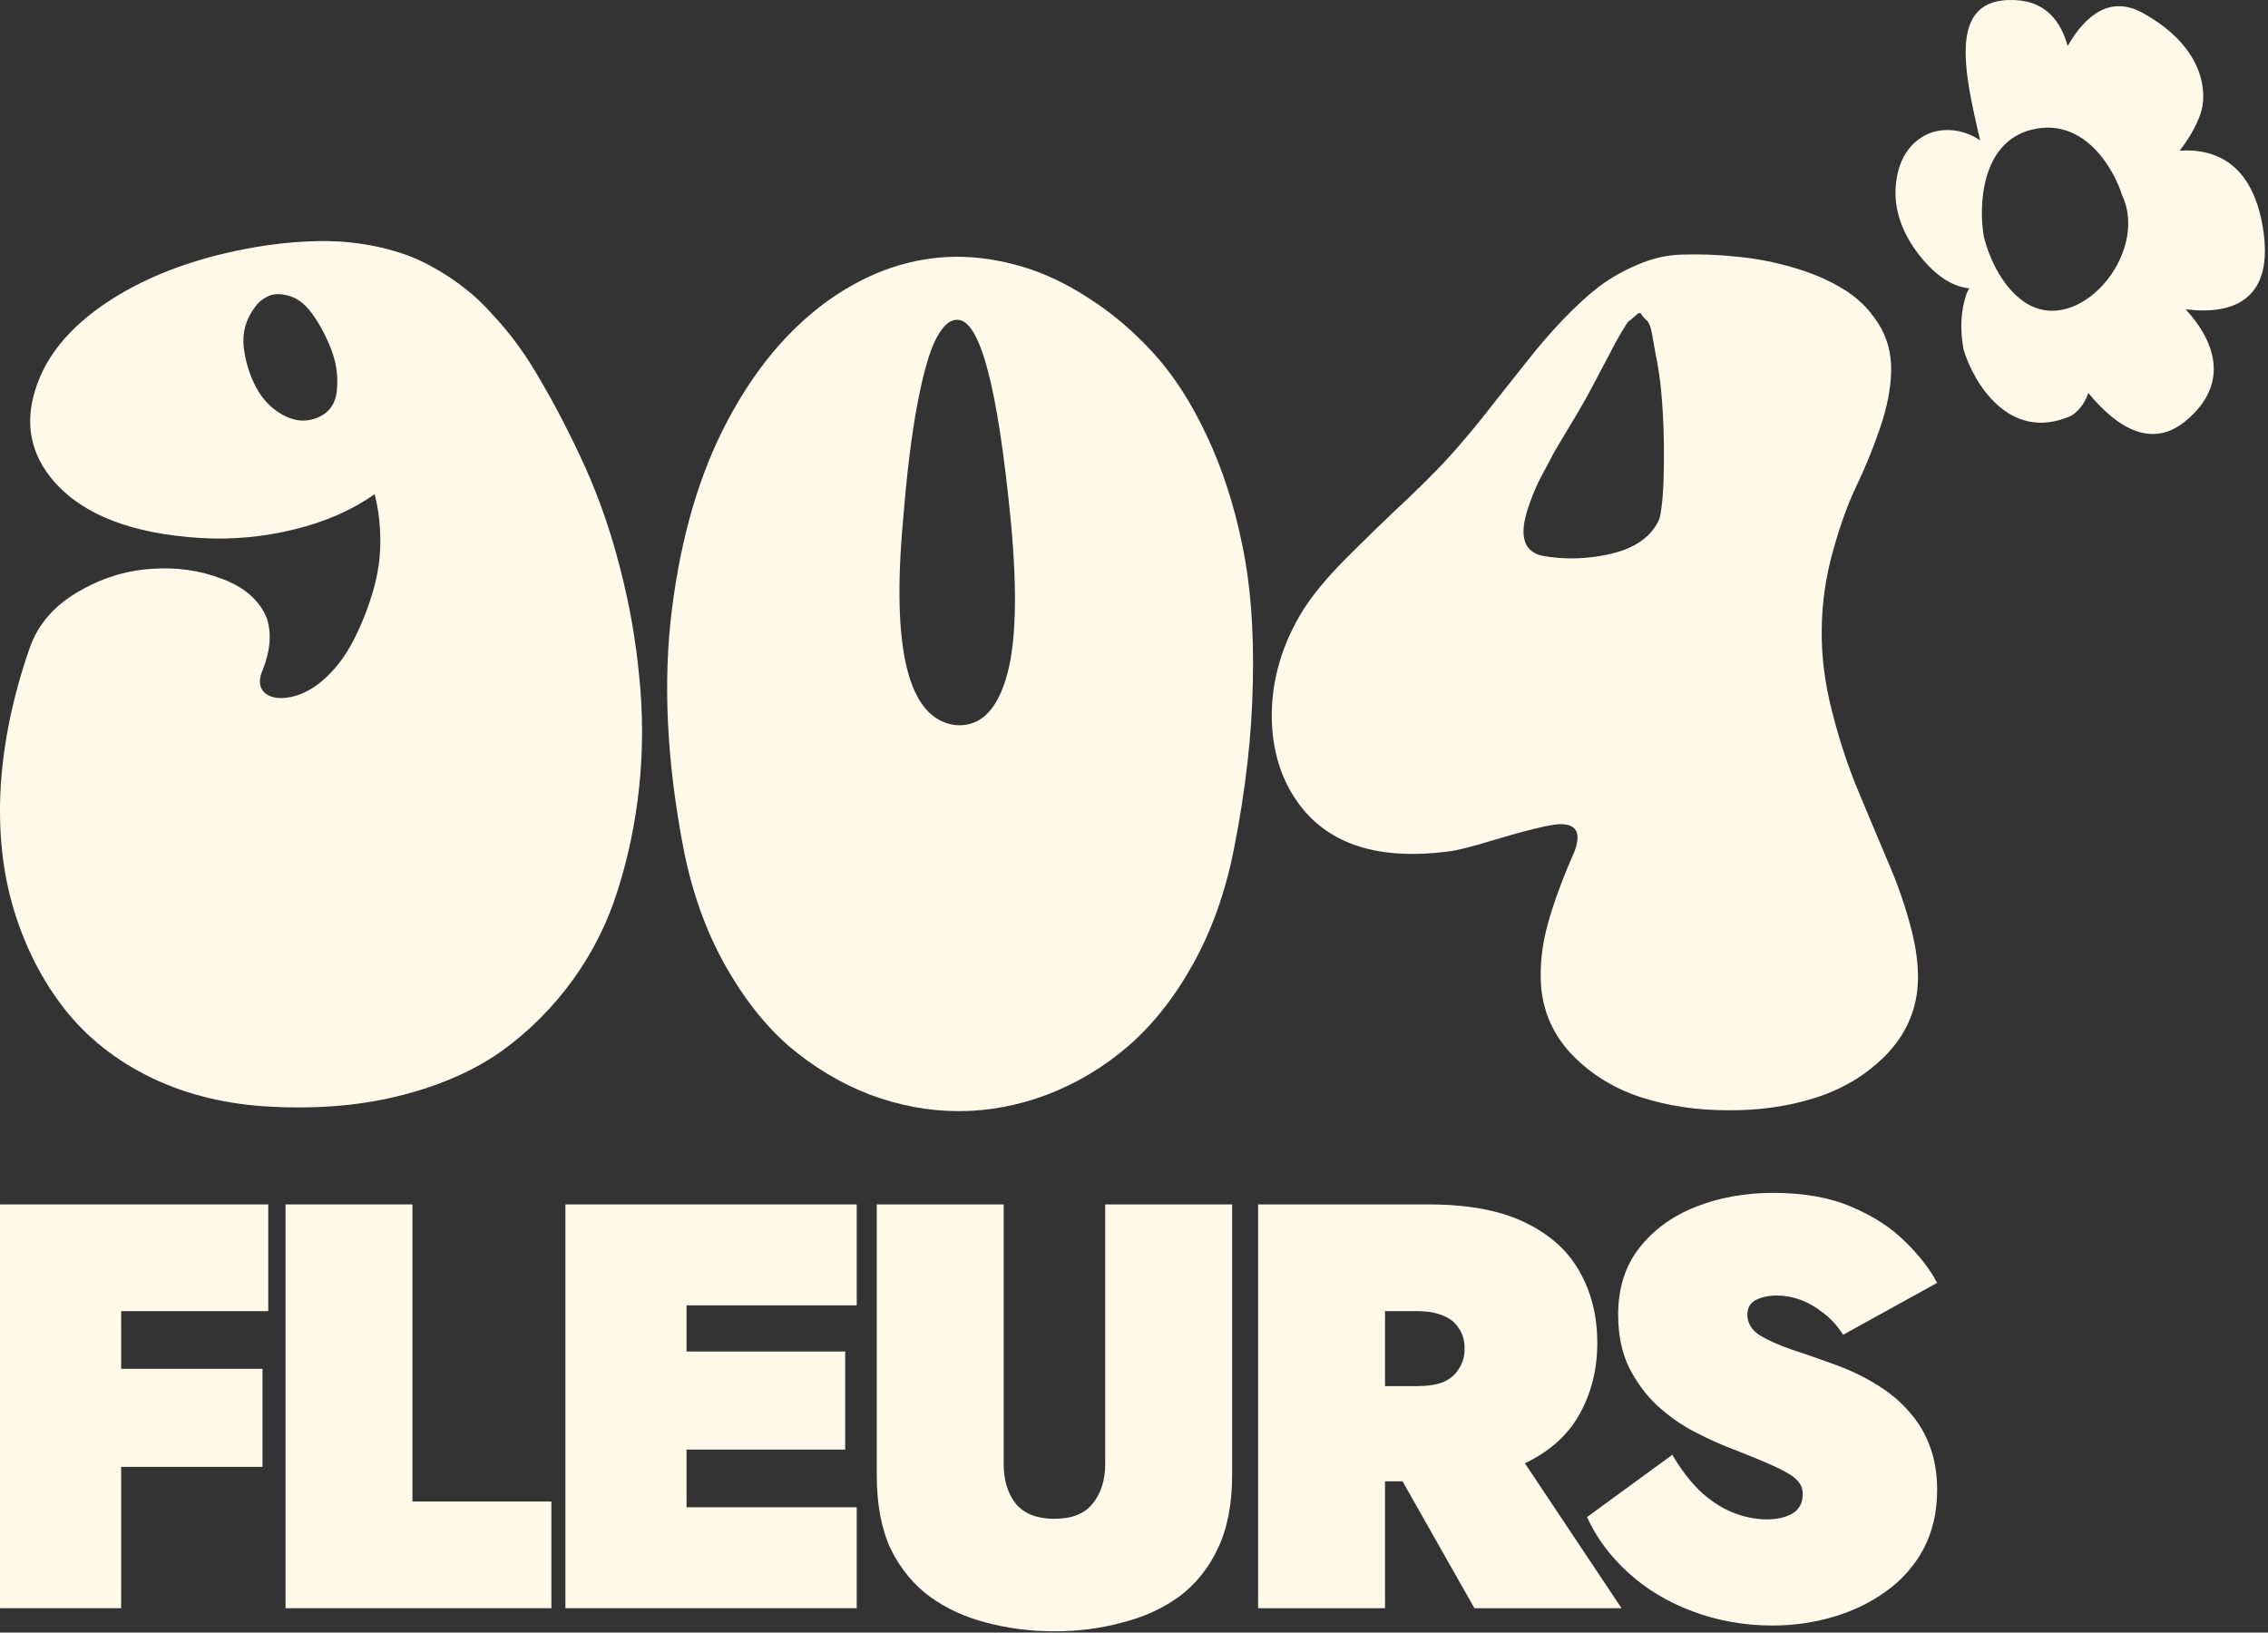 <svg width="207" height="149" viewBox="0 0 207 149" fill="none" xmlns="http://www.w3.org/2000/svg">
<rect x="0" y="0" width="207" height="149" fill="#333333" stroke="none"/>
<path d="M152.638 132.773C153.34 134.002 154.147 135.072 155.059 135.985C155.972 136.862 156.955 137.529 158.008 137.985C159.096 138.442 160.184 138.67 161.272 138.67C162.184 138.67 162.957 138.494 163.588 138.143C164.22 137.757 164.536 137.161 164.536 136.353C164.536 135.862 164.361 135.441 164.01 135.09C163.694 134.739 163.044 134.335 162.062 133.879C161.079 133.423 159.587 132.808 157.587 132.036C156.709 131.685 155.691 131.211 154.533 130.615C153.41 130.018 152.322 129.246 151.269 128.298C150.251 127.351 149.391 126.192 148.689 124.823C148.022 123.455 147.689 121.84 147.689 119.98C147.689 117.558 148.338 115.522 149.637 113.873C150.935 112.223 152.655 110.977 154.796 110.135C156.937 109.292 159.289 108.871 161.851 108.871C164.624 108.871 166.993 109.292 168.958 110.135C170.959 110.977 172.591 112.03 173.855 113.294C175.153 114.557 176.136 115.821 176.803 117.084L168.221 121.822C167.66 120.945 167.028 120.261 166.326 119.769C165.659 119.243 164.975 118.857 164.273 118.611C163.571 118.365 162.886 118.242 162.22 118.242C161.412 118.242 160.745 118.383 160.219 118.664C159.728 118.944 159.482 119.383 159.482 119.98C159.482 120.717 159.833 121.331 160.535 121.822C161.272 122.279 162.237 122.717 163.43 123.139C164.624 123.525 165.94 123.981 167.379 124.508C168.853 125.034 170.169 125.666 171.328 126.403C172.486 127.105 173.469 127.93 174.276 128.877C175.118 129.825 175.75 130.895 176.171 132.089C176.592 133.247 176.803 134.546 176.803 135.985C176.803 138.02 176.382 139.828 175.539 141.408C174.697 142.952 173.556 144.233 172.117 145.251C170.713 146.269 169.116 147.041 167.326 147.567C165.536 148.094 163.694 148.357 161.798 148.357C159.166 148.357 156.709 147.918 154.428 147.041C152.181 146.198 150.233 145.023 148.584 143.513C146.934 142.004 145.688 140.319 144.846 138.459L152.638 132.773Z" fill="#FFF9E9"/>
<path d="M125.621 130.983H137.467L147.996 146.777H134.571L125.621 130.983ZM114.828 109.924H126.411V146.777H114.828V109.924ZM122.304 119.664V109.924H130.359C133.974 109.924 136.905 110.468 139.151 111.556C141.433 112.644 143.1 114.136 144.153 116.031C145.241 117.926 145.785 120.102 145.785 122.559C145.785 124.981 145.241 127.157 144.153 129.088C143.1 130.983 141.433 132.475 139.151 133.563C136.905 134.651 133.974 135.195 130.359 135.195H122.304V126.508H129.306C130.289 126.508 131.096 126.385 131.728 126.139C132.36 125.859 132.834 125.455 133.15 124.928C133.501 124.402 133.676 123.788 133.676 123.086C133.676 122.349 133.501 121.735 133.15 121.243C132.834 120.717 132.36 120.331 131.728 120.085C131.096 119.804 130.289 119.664 129.306 119.664H122.304Z" fill="#FFF9E9"/>
<path d="M80.023 109.924H91.606V133.615C91.606 135.09 91.975 136.3 92.712 137.248C93.484 138.161 94.66 138.617 96.239 138.617C97.818 138.617 98.977 138.161 99.714 137.248C100.486 136.3 100.872 135.09 100.872 133.615V109.924H112.455V134.668C112.455 137.301 112.016 139.53 111.138 141.355C110.296 143.145 109.12 144.601 107.611 145.724C106.102 146.812 104.364 147.602 102.399 148.094C100.468 148.62 98.415 148.883 96.239 148.883C94.063 148.883 91.992 148.62 90.026 148.094C88.096 147.602 86.376 146.812 84.867 145.724C83.358 144.601 82.164 143.145 81.287 141.355C80.445 139.53 80.023 137.301 80.023 134.668V109.924Z" fill="#FFF9E9"/>
<path d="M59.608 146.777V137.564H78.193V146.777H59.608ZM59.608 119.137V109.924H78.193V119.137H59.608ZM59.608 132.299V123.349H77.14V132.299H59.608ZM51.605 109.924H62.661V146.777H51.605V109.924Z" fill="#FFF9E9"/>
<path d="M26.061 109.924H37.643V137.038H50.325V146.777H26.061V109.924Z" fill="#FFF9E9"/>
<path d="M8.004 119.664V109.924H24.483V119.664H8.004ZM8.004 133.879V124.928H23.957V133.879H8.004ZM0.002 109.924H11.058V146.777H0.002V109.924Z" fill="#FFF9E9"/>
<path d="M25.682 63.712C26.843 63.685 27.978 63.249 29.087 62.402C30.195 61.529 31.132 60.431 31.898 59.109C32.663 57.759 33.31 56.265 33.837 54.624C34.392 52.958 34.682 51.318 34.709 49.704C34.735 48.063 34.563 46.529 34.194 45.1C32.135 46.556 29.694 47.627 26.87 48.315C24.072 49.003 21.248 49.267 18.397 49.108C12.116 48.738 7.629 47.019 4.936 43.95C2.799 41.489 2.231 38.685 3.234 35.537C4.263 32.23 6.771 29.373 10.756 26.965C14.53 24.69 19.123 23.156 24.534 22.362C26.091 22.151 27.569 22.031 28.968 22.005C30.367 21.979 31.686 22.058 32.927 22.243C34.167 22.428 35.329 22.693 36.411 23.037C37.519 23.381 38.575 23.844 39.578 24.426C40.581 24.981 41.518 25.603 42.389 26.291C43.26 26.952 44.105 27.746 44.923 28.672C45.767 29.571 46.546 30.51 47.259 31.489C47.971 32.468 48.684 33.579 49.397 34.823C50.109 36.039 50.782 37.27 51.416 38.513C52.049 39.73 52.709 41.093 53.395 42.6C54.715 45.537 55.784 48.632 56.602 51.886C57.447 55.114 58.027 58.407 58.344 61.767C58.687 65.127 58.687 68.46 58.344 71.767C58.001 75.048 57.354 78.183 56.404 81.172C55.48 84.162 54.108 86.913 52.287 89.426C50.465 91.94 48.315 94.096 45.833 95.895C43.352 97.667 40.317 99.016 36.728 99.942C33.164 100.868 29.219 101.225 24.89 101.014C20.825 100.829 17.157 99.956 13.884 98.395C10.637 96.834 7.972 94.731 5.887 92.085C3.828 89.44 2.284 86.41 1.255 82.998C0.225 79.585 -0.171 75.828 0.067 71.728C0.331 67.627 1.215 63.421 2.719 59.109C3.458 57.019 4.897 55.339 7.035 54.069C9.173 52.799 11.403 52.085 13.726 51.926C16.048 51.741 18.239 52.045 20.298 52.839C22.383 53.632 23.742 54.849 24.375 56.489C24.798 57.865 24.666 59.413 23.98 61.132C23.636 61.926 23.636 62.561 23.98 63.037C24.349 63.487 24.916 63.712 25.682 63.712ZM23.267 28.037C22.449 29.121 22.105 30.325 22.238 31.648C22.396 32.971 22.765 34.188 23.346 35.299C23.927 36.41 24.732 37.257 25.761 37.839C26.79 38.42 27.793 38.539 28.77 38.196C29.984 37.772 30.644 36.899 30.75 35.577C30.881 34.227 30.67 32.905 30.116 31.608C29.588 30.312 28.955 29.201 28.216 28.275C27.609 27.561 26.949 27.124 26.236 26.965C25.55 26.78 24.956 26.807 24.455 27.045C23.953 27.283 23.557 27.613 23.267 28.037Z" fill="#FFF9E9"/>
<path d="M62.404 77.561C60.847 69.519 60.491 62.177 61.336 55.537C62.18 48.897 63.856 43.209 66.364 38.473C68.871 33.711 71.959 30.021 75.628 27.402C79.323 24.783 83.216 23.46 87.307 23.433C89.286 23.433 91.292 23.738 93.325 24.346C95.383 24.955 97.455 25.947 99.54 27.323C101.625 28.672 103.565 30.338 105.36 32.322C107.155 34.307 108.752 36.794 110.151 39.783C111.549 42.746 112.618 46.026 113.357 49.624C114.123 53.196 114.453 57.389 114.347 62.204C114.268 67.019 113.687 72.138 112.605 77.561C111.84 81.424 110.599 84.903 108.884 87.998C107.168 91.067 105.189 93.567 102.945 95.498C100.728 97.403 98.273 98.871 95.581 99.903C92.915 100.908 90.223 101.411 87.505 101.411C84.786 101.411 82.081 100.908 79.389 99.903C76.723 98.871 74.268 97.403 72.025 95.498C69.808 93.567 67.842 91.067 66.126 87.998C64.41 84.903 63.17 81.424 62.404 77.561ZM87.148 66.172C89.313 66.384 90.857 65.008 91.781 62.045C92.731 59.056 92.889 54.227 92.256 47.561C91.068 35.312 89.445 29.188 87.386 29.188C86.7 29.161 86.053 29.73 85.446 30.894C84.839 32.058 84.272 34.029 83.744 36.807C83.216 39.558 82.78 43.063 82.437 47.323C81.329 59.307 82.899 65.59 87.148 66.172Z" fill="#FFF9E9"/>
<path d="M174.982 90.458C174.692 92.786 173.663 94.81 171.894 96.53C170.152 98.223 168.054 99.453 165.6 100.22C163.145 100.987 160.506 101.358 157.681 101.331C154.857 101.331 152.218 100.934 149.763 100.141C147.335 99.347 145.263 98.077 143.548 96.331C141.832 94.559 140.869 92.469 140.657 90.061C140.526 88.209 140.723 86.318 141.251 84.387C141.779 82.455 142.584 80.26 143.666 77.799C144.353 76.053 143.917 75.193 142.36 75.22C141.489 75.246 139.457 75.736 136.263 76.688C134.389 77.27 133.017 77.614 132.146 77.72C125.917 78.513 121.43 77.125 118.685 73.553C116.943 71.278 116.072 68.5 116.072 65.22C116.098 61.913 117.048 58.738 118.922 55.696C119.846 54.241 121.166 52.654 122.881 50.934C124.623 49.188 126.524 47.349 128.582 45.418C130.641 43.46 132.264 41.767 133.452 40.339C134.244 39.439 135.234 38.222 136.421 36.688C137.635 35.153 138.665 33.857 139.509 32.799C140.354 31.714 141.37 30.537 142.558 29.267C143.772 27.997 144.894 26.965 145.923 26.172C146.979 25.378 148.166 24.703 149.486 24.148C150.832 23.566 152.192 23.262 153.564 23.235C155.253 23.182 156.929 23.248 158.592 23.433C160.281 23.592 161.984 23.923 163.699 24.426C165.415 24.928 166.919 25.576 168.212 26.37C169.532 27.164 170.601 28.209 171.419 29.505C172.238 30.775 172.633 32.217 172.607 33.831C172.581 35.418 172.238 37.177 171.578 39.108C170.918 41.013 170.205 42.759 169.44 44.346C168.674 45.934 167.962 47.905 167.302 50.259C166.642 52.614 166.299 54.968 166.273 57.323C166.22 59.704 166.523 62.204 167.183 64.823C167.843 67.442 168.635 69.863 169.559 72.085C170.482 74.307 171.393 76.477 172.29 78.593C173.214 80.709 173.94 82.812 174.468 84.903C174.996 86.966 175.167 88.818 174.982 90.458ZM151.545 35.021C151.413 33.963 151.268 33.063 151.109 32.322C150.977 31.555 150.859 30.894 150.753 30.338C150.647 29.783 150.489 29.413 150.278 29.227C150.067 29.042 149.908 28.857 149.803 28.672C149.724 28.486 149.539 28.539 149.249 28.83C148.958 29.095 148.76 29.254 148.655 29.307C148.576 29.36 148.351 29.703 147.982 30.338C147.612 30.973 147.375 31.397 147.269 31.608C147.164 31.82 146.886 32.349 146.438 33.196C146.147 33.725 145.923 34.148 145.765 34.465C145.606 34.756 145.395 35.153 145.131 35.656C144.867 36.159 144.617 36.608 144.379 37.005C144.221 37.296 143.838 37.944 143.231 38.95C142.624 39.955 142.188 40.682 141.924 41.132C141.687 41.582 141.357 42.204 140.935 42.997C140.512 43.764 140.182 44.452 139.945 45.061C139.707 45.643 139.509 46.198 139.351 46.727C138.665 49.056 139.153 50.392 140.816 50.735C142.927 51.106 145.065 51.026 147.23 50.497C149.394 49.942 150.806 48.884 151.466 47.323C151.73 46.212 151.862 44.439 151.862 42.005C151.888 39.545 151.782 37.217 151.545 35.021Z" fill="#FFF9E9"/>
<path fill-rule="evenodd" clip-rule="evenodd" d="M188.714 4.194C188.082 1.893 186.677 0.147 183.974 0.012C183.902 0.009 183.831 0.006 183.76 0.004C177.805 -0.177 179.204 6.331 180.731 12.813C179.106 11.706 176.929 11.486 175.279 12.602C173.638 13.712 173.063 15.591 173.004 17.384C172.936 19.447 173.774 21.438 175.018 23.085C176.562 25.131 178.08 26.043 179.443 26.28C179.544 26.297 179.643 26.31 179.74 26.319C179.627 26.485 179.535 26.668 179.467 26.869C179.012 28.202 178.835 29.876 179.217 31.92C180.14 34.948 183.385 40.399 188.973 37.975C189.515 37.683 190.225 36.993 190.6 35.867C193.229 39.069 196.385 40.958 199.439 38.457C203.74 34.934 201.979 30.924 199.483 28.229C203.769 28.766 207.645 27.406 206.522 20.712C205.58 15.089 202.374 13.53 198.941 13.749C199.945 12.462 200.559 11.221 200.827 10.418C201.481 8.665 201.343 4.362 195.554 1.175C192.631 -0.434 190.361 1.342 188.714 4.194ZM182.455 24.998C181.778 23.865 181.318 22.628 181.06 21.575C180.582 18.785 180.801 12.927 185.504 11.816C190.207 10.704 192.92 15.361 193.688 17.829C196.213 23.195 189.595 30.912 184.721 27.534C183.802 26.898 183.054 25.998 182.468 25.02C182.457 25.021 182.447 25.022 182.437 25.023C182.443 25.015 182.449 25.007 182.455 24.998Z" fill="#FFF9E9"/>
</svg>
